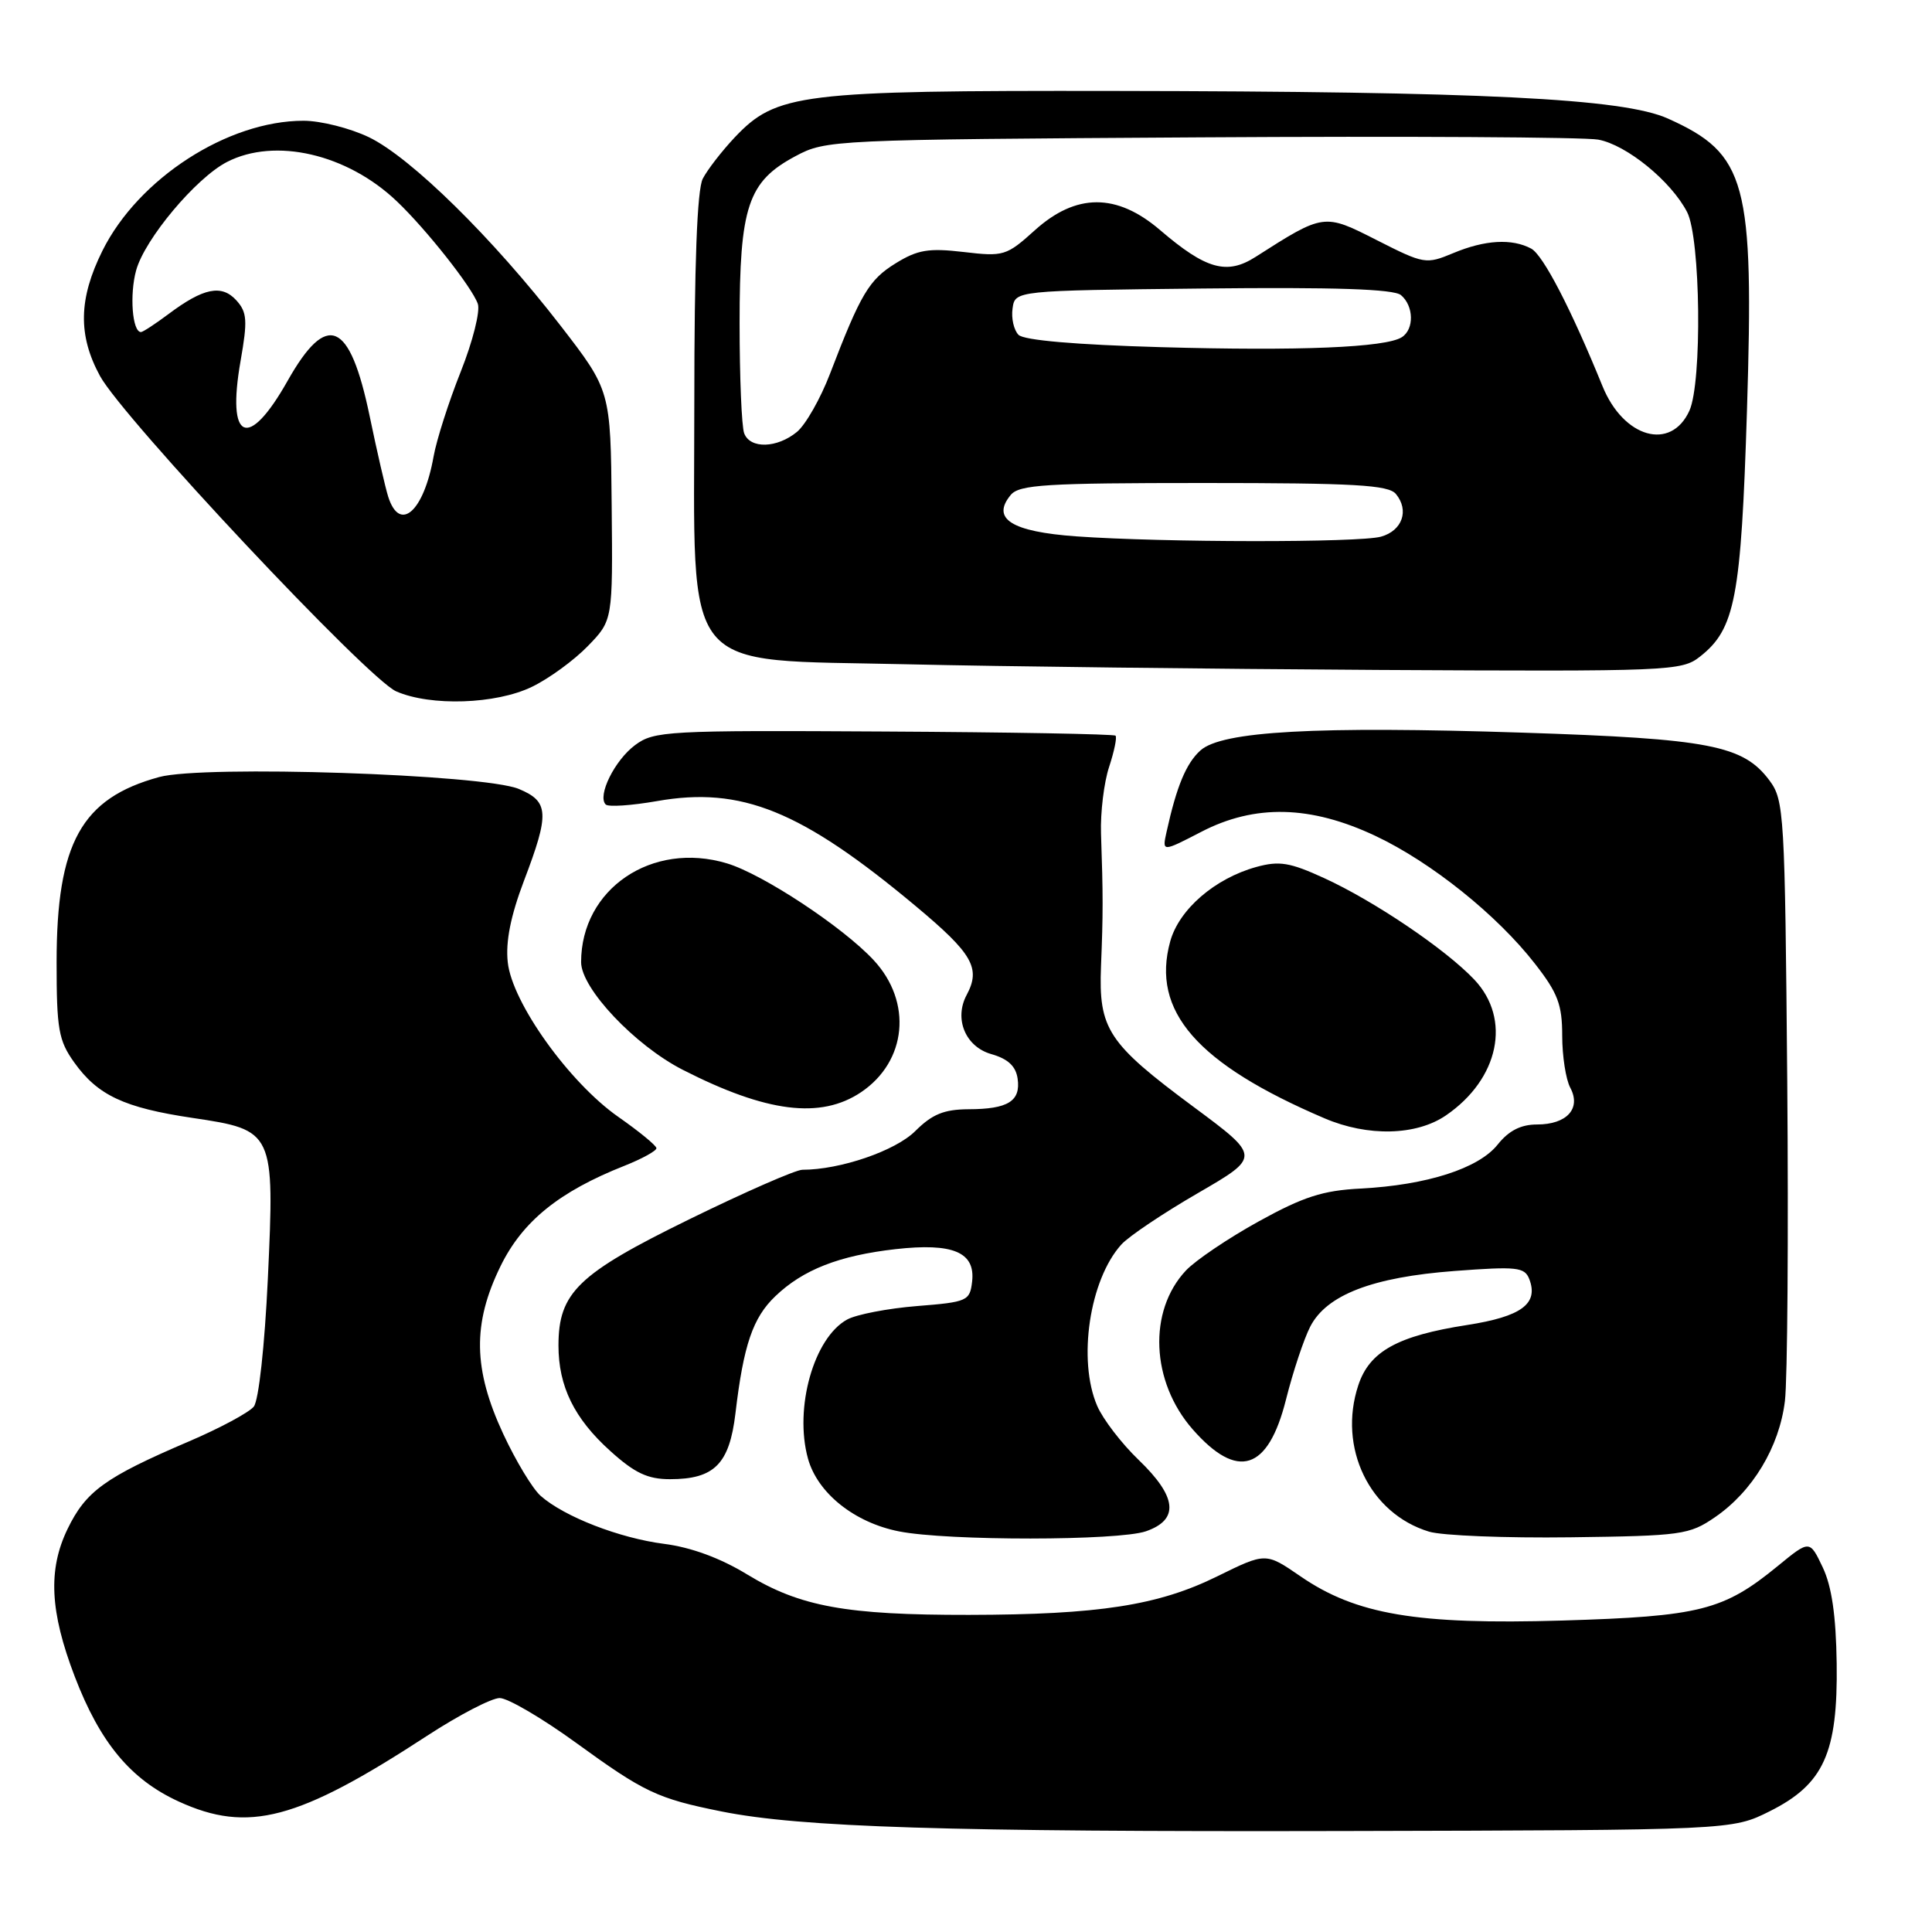 <?xml version="1.0" encoding="UTF-8" standalone="no"?>
<!DOCTYPE svg PUBLIC "-//W3C//DTD SVG 1.1//EN" "http://www.w3.org/Graphics/SVG/1.1/DTD/svg11.dtd" >
<svg xmlns="http://www.w3.org/2000/svg" xmlns:xlink="http://www.w3.org/1999/xlink" version="1.1" viewBox="0 0 256 256">
 <g >
 <path fill="currentColor"
d=" M 234.50 240.00 C 241.66 236.42 243.53 232.28 243.37 220.41 C 243.28 214.08 242.72 210.21 241.52 207.68 C 239.79 204.04 239.79 204.04 235.57 207.50 C 228.37 213.40 225.26 214.18 207.00 214.73 C 187.72 215.30 179.68 213.94 172.29 208.85 C 167.72 205.71 167.72 205.71 161.32 208.86 C 153.49 212.73 145.59 213.95 128.39 213.98 C 112.12 214.00 106.02 212.89 99.00 208.62 C 95.45 206.45 91.55 205.02 88.00 204.57 C 82.08 203.81 74.76 200.97 71.64 198.21 C 70.57 197.27 68.34 193.57 66.68 190.00 C 62.69 181.42 62.59 175.40 66.32 167.78 C 69.23 161.83 74.08 157.90 82.75 154.47 C 85.09 153.54 86.99 152.49 86.98 152.14 C 86.97 151.79 84.70 149.93 81.94 148.00 C 75.43 143.45 67.85 132.86 67.28 127.50 C 66.98 124.77 67.67 121.35 69.42 116.73 C 72.84 107.76 72.75 106.21 68.75 104.54 C 64.07 102.59 26.99 101.36 21.10 102.96 C 10.79 105.77 7.50 111.69 7.50 127.50 C 7.50 136.37 7.76 137.87 9.83 140.77 C 12.95 145.14 16.44 146.78 25.51 148.13 C 36.32 149.74 36.40 149.90 35.49 169.46 C 35.07 178.34 34.28 185.56 33.63 186.38 C 33.01 187.16 29.12 189.25 25.00 191.01 C 13.90 195.76 11.38 197.59 8.95 202.60 C 6.34 208.00 6.61 213.54 9.90 222.14 C 13.26 230.92 17.32 235.80 23.68 238.71 C 32.89 242.93 39.46 241.19 56.61 229.99 C 60.81 227.25 65.14 225.00 66.21 225.00 C 67.28 225.00 71.84 227.67 76.33 230.93 C 85.39 237.51 87.11 238.32 95.62 240.03 C 106.09 242.13 125.50 242.74 178.00 242.62 C 229.50 242.50 229.50 242.50 234.50 240.00 Z  M 151.85 202.90 C 156.28 201.36 155.97 198.34 150.88 193.45 C 148.62 191.28 146.14 188.05 145.38 186.28 C 142.77 180.22 144.37 169.57 148.58 164.91 C 149.55 163.83 154.11 160.77 158.70 158.11 C 167.05 153.27 167.05 153.27 158.17 146.68 C 146.77 138.22 145.56 136.38 145.89 128.00 C 146.17 121.13 146.17 118.59 145.89 110.44 C 145.80 107.66 146.28 103.69 146.96 101.63 C 147.64 99.56 148.03 97.69 147.81 97.48 C 147.60 97.27 133.79 97.02 117.12 96.93 C 88.35 96.76 86.67 96.86 84.15 98.73 C 81.44 100.75 79.12 105.45 80.26 106.60 C 80.61 106.95 83.67 106.74 87.05 106.15 C 98.23 104.18 106.16 107.39 121.32 120.05 C 128.88 126.36 129.99 128.28 128.09 131.83 C 126.39 135.00 127.92 138.69 131.34 139.67 C 133.56 140.30 134.60 141.27 134.84 142.92 C 135.27 145.91 133.57 146.97 128.33 146.98 C 125.08 147.00 123.52 147.64 121.28 149.87 C 118.66 152.49 111.34 155.00 106.32 155.00 C 105.44 155.00 98.69 157.96 91.30 161.58 C 76.58 168.79 74.01 171.27 74.00 178.28 C 74.00 183.69 76.08 187.95 80.85 192.25 C 84.10 195.19 85.82 196.00 88.78 196.00 C 94.66 196.00 96.65 193.99 97.45 187.28 C 98.52 178.22 99.75 174.61 102.73 171.76 C 106.40 168.24 111.18 166.37 118.65 165.52 C 126.28 164.66 129.26 165.92 128.81 169.82 C 128.51 172.38 128.19 172.53 121.50 173.06 C 117.65 173.37 113.49 174.17 112.26 174.84 C 107.84 177.25 105.21 186.56 107.06 193.27 C 108.33 197.85 113.22 201.76 119.14 202.92 C 125.57 204.19 148.21 204.17 151.85 202.90 Z  M 227.24 201.04 C 232.23 197.62 235.77 191.74 236.51 185.64 C 236.85 182.81 236.99 163.77 236.82 143.32 C 236.51 107.70 236.41 106.03 234.46 103.41 C 230.98 98.75 226.52 97.89 201.77 97.08 C 174.33 96.19 161.89 96.88 159.06 99.44 C 157.17 101.15 155.91 104.18 154.58 110.21 C 153.98 112.91 153.98 112.91 159.16 110.23 C 166.28 106.53 173.66 106.71 182.25 110.76 C 189.63 114.24 198.36 121.23 203.39 127.70 C 206.42 131.58 207.00 133.12 207.00 137.23 C 207.00 139.93 207.48 143.03 208.07 144.13 C 209.54 146.88 207.62 149.00 203.67 149.00 C 201.52 149.00 199.93 149.81 198.45 151.66 C 195.93 154.83 189.06 157.03 180.30 157.49 C 175.28 157.74 172.69 158.58 166.77 161.85 C 162.75 164.07 158.41 167.00 157.14 168.35 C 152.10 173.72 152.50 183.08 158.04 189.40 C 163.99 196.17 168.03 194.88 170.40 185.45 C 171.33 181.75 172.78 177.40 173.62 175.77 C 175.79 171.57 181.86 169.23 192.75 168.41 C 201.02 167.79 202.02 167.90 202.64 169.49 C 203.89 172.76 201.60 174.45 194.40 175.57 C 185.19 177.00 181.46 179.06 179.98 183.56 C 177.25 191.82 181.48 200.56 189.35 202.95 C 191.08 203.48 199.51 203.81 208.08 203.70 C 222.81 203.51 223.85 203.37 227.24 201.04 Z  M 191.59 147.80 C 198.64 142.97 200.30 135.03 195.35 129.80 C 191.55 125.78 182.09 119.39 175.45 116.35 C 170.91 114.27 169.51 114.04 166.46 114.88 C 160.97 116.40 156.23 120.50 155.06 124.74 C 152.51 133.98 158.60 140.96 175.50 148.18 C 181.25 150.64 187.67 150.48 191.59 147.80 Z  M 114.10 144.72 C 120.17 140.63 120.92 132.77 115.77 127.23 C 111.70 122.84 101.06 115.82 96.32 114.40 C 86.40 111.41 77.00 117.78 77.00 127.49 C 77.00 130.97 84.12 138.51 90.46 141.75 C 101.56 147.42 108.74 148.32 114.10 144.72 Z  M 70.48 91.01 C 72.74 89.92 76.07 87.49 77.89 85.61 C 81.20 82.20 81.20 82.20 81.05 66.97 C 80.91 51.74 80.91 51.74 74.25 43.12 C 65.34 31.59 54.46 20.88 48.90 18.19 C 46.41 16.99 42.50 16.00 40.22 16.00 C 30.18 16.00 18.35 23.64 13.58 33.21 C 10.41 39.58 10.31 44.42 13.25 49.82 C 16.30 55.42 48.75 89.98 52.50 91.61 C 57.07 93.61 65.71 93.32 70.48 91.01 Z  M 225.25 87.01 C 229.92 83.35 230.70 79.24 231.48 54.47 C 232.43 24.05 231.44 20.40 221.01 15.71 C 215.07 13.04 196.46 12.12 147.43 12.05 C 105.97 11.99 102.88 12.37 97.34 18.22 C 95.64 20.03 93.74 22.48 93.12 23.68 C 92.37 25.14 92.00 35.05 92.00 53.42 C 92.00 90.02 89.80 87.31 120.17 88.02 C 132.45 88.31 160.55 88.64 182.62 88.77 C 221.25 88.98 222.83 88.92 225.25 87.01 Z  M 51.44 65.82 C 51.06 64.62 49.95 59.81 48.98 55.13 C 46.35 42.49 43.34 41.20 38.11 50.46 C 32.89 59.72 30.00 58.49 31.88 47.81 C 32.82 42.46 32.74 41.37 31.32 39.80 C 29.37 37.65 26.96 38.14 22.32 41.62 C 20.57 42.93 18.93 44.00 18.68 44.00 C 17.53 44.00 17.15 39.04 18.04 35.82 C 19.18 31.67 25.96 23.59 30.06 21.47 C 36.43 18.18 46.00 20.39 52.59 26.68 C 56.48 30.38 62.53 38.04 63.31 40.25 C 63.66 41.21 62.64 45.26 61.05 49.25 C 59.46 53.24 57.84 58.30 57.45 60.50 C 56.15 67.80 52.97 70.62 51.44 65.82 Z  M 142.60 71.07 C 134.01 70.45 131.31 68.74 133.93 65.58 C 135.06 64.22 138.59 64.00 159.50 64.00 C 179.48 64.00 183.97 64.26 184.96 65.45 C 186.76 67.62 185.82 70.32 182.99 71.11 C 180.09 71.92 154.08 71.89 142.60 71.07 Z  M 98.61 57.42 C 98.27 56.55 98.00 49.98 98.00 42.82 C 98.00 27.36 99.10 24.06 105.39 20.70 C 109.44 18.53 110.20 18.50 159.00 18.20 C 186.23 18.03 209.97 18.17 211.77 18.50 C 215.53 19.19 221.43 24.00 223.55 28.10 C 225.34 31.56 225.56 50.69 223.85 54.43 C 221.40 59.80 215.13 58.03 212.34 51.17 C 208.17 40.92 204.47 33.79 202.89 32.94 C 200.34 31.58 196.76 31.78 192.56 33.54 C 188.96 35.04 188.70 35.00 182.47 31.84 C 175.42 28.25 175.44 28.25 166.37 34.04 C 162.57 36.47 159.80 35.70 153.71 30.48 C 147.96 25.56 142.58 25.58 137.11 30.52 C 133.36 33.90 132.99 34.02 127.68 33.39 C 123.05 32.85 121.59 33.09 118.68 34.89 C 115.15 37.07 114.05 38.91 109.99 49.50 C 108.73 52.80 106.75 56.28 105.60 57.23 C 102.96 59.40 99.40 59.50 98.61 57.42 Z  M 153.80 46.00 C 142.57 45.68 135.68 45.09 134.96 44.37 C 134.34 43.74 133.98 42.17 134.17 40.87 C 134.50 38.50 134.50 38.50 159.38 38.23 C 176.89 38.04 184.66 38.30 185.63 39.10 C 187.34 40.53 187.41 43.62 185.75 44.68 C 183.61 46.05 172.20 46.52 153.80 46.00 Z "/>
</g>
</svg>